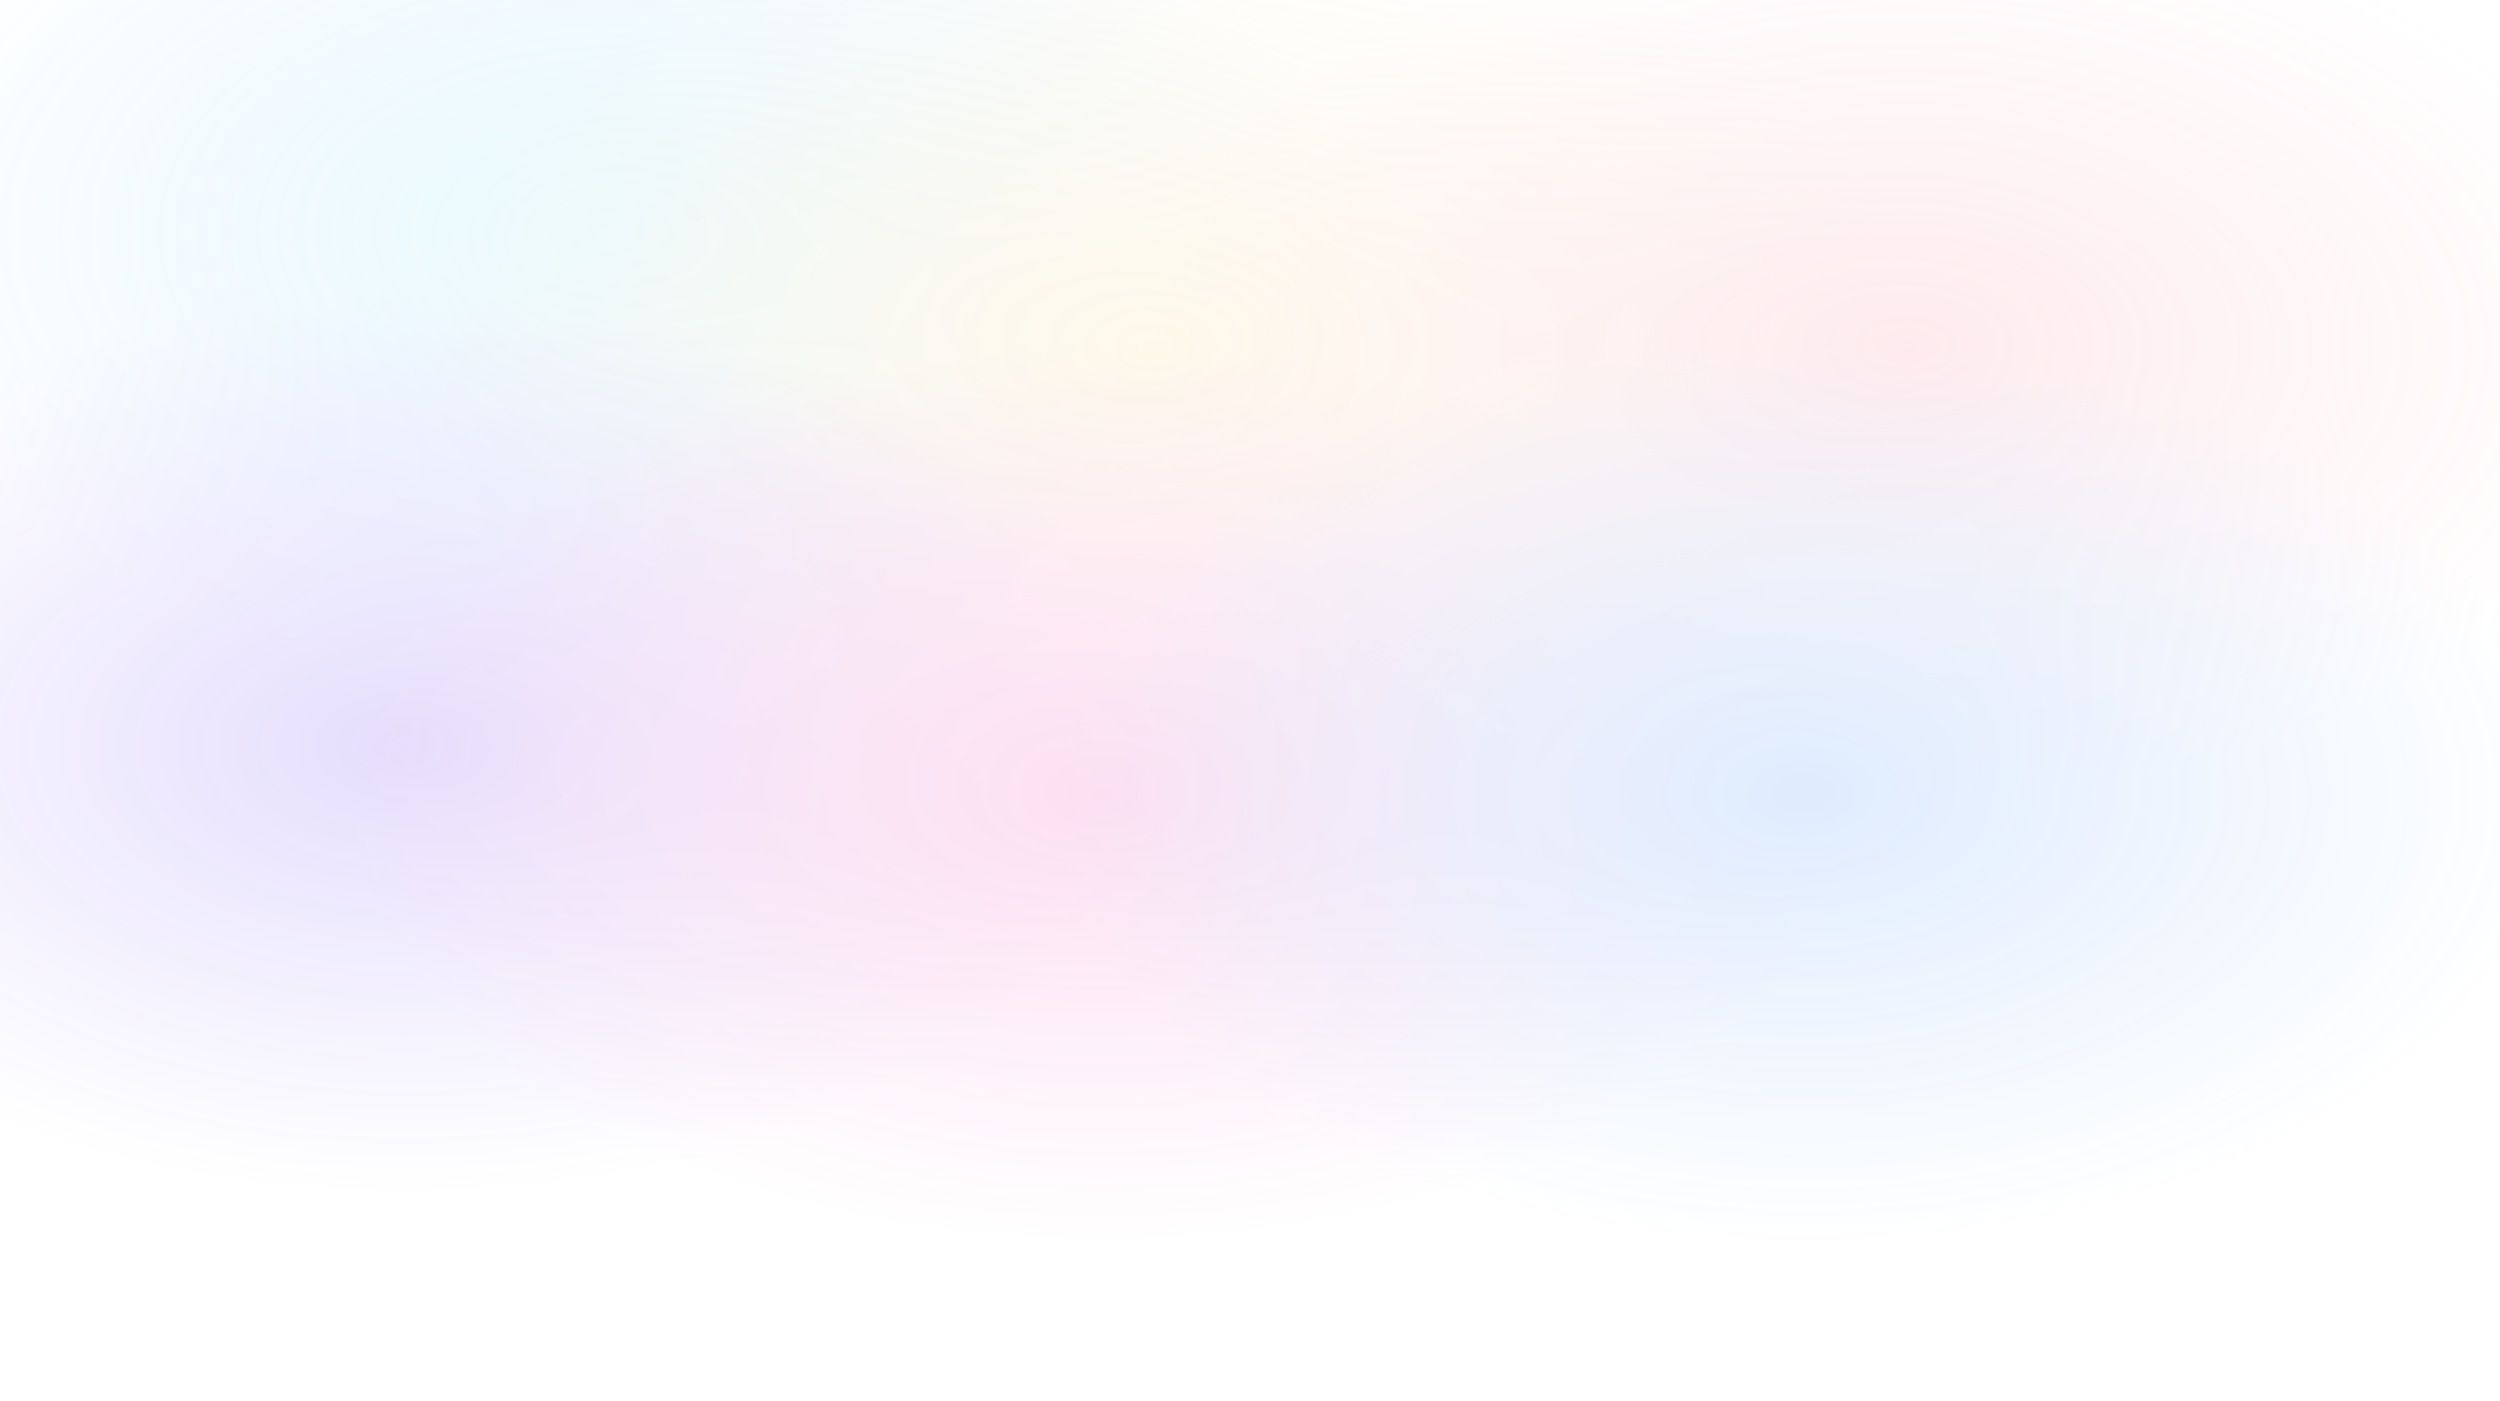 <svg width="480" height="269" viewBox="0 0 480 269" fill="none" xmlns="http://www.w3.org/2000/svg">
<g opacity="0.15" filter="url(#filter0_f_139_1167)">
<ellipse cx="115.787" cy="44.494" rx="144" ry="86.494" fill="url(#paint0_radial_139_1167)"/>
<ellipse cx="221.999" cy="66.434" rx="144" ry="86.494" fill="url(#paint1_radial_139_1167)"/>
<ellipse cx="78" cy="143.223" rx="144" ry="86.494" fill="url(#paint2_radial_139_1167)"/>
<ellipse cx="211.786" cy="152.506" rx="144" ry="86.494" fill="url(#paint3_radial_139_1167)"/>
<ellipse cx="366" cy="66.434" rx="144" ry="86.494" fill="url(#paint4_radial_139_1167)"/>
<ellipse cx="346.597" cy="152.506" rx="144" ry="86.494" fill="url(#paint5_radial_139_1167)"/>
</g>
<defs>
<filter id="filter0_f_139_1167" x="-123" y="-99" width="690" height="395" filterUnits="userSpaceOnUse" color-interpolation-filters="sRGB">
<feFlood flood-opacity="0" result="BackgroundImageFix"/>
<feBlend mode="normal" in="SourceGraphic" in2="BackgroundImageFix" result="shape"/>
<feGaussianBlur stdDeviation="28.5" result="effect1_foregroundBlur_139_1167"/>
</filter>
<radialGradient id="paint0_radial_139_1167" cx="0" cy="0" r="1" gradientUnits="userSpaceOnUse" gradientTransform="translate(115.787 44.494) rotate(90) scale(86.494 144)">
<stop stop-color="#76E4FE"/>
<stop offset="1" stop-color="#1F9EFB" stop-opacity="0"/>
</radialGradient>
<radialGradient id="paint1_radial_139_1167" cx="0" cy="0" r="1" gradientUnits="userSpaceOnUse" gradientTransform="translate(221.999 66.434) rotate(90) scale(86.494 144)">
<stop stop-color="#FAD374"/>
<stop offset="1" stop-color="#F9CB76" stop-opacity="0"/>
</radialGradient>
<radialGradient id="paint2_radial_139_1167" cx="0" cy="0" r="1" gradientUnits="userSpaceOnUse" gradientTransform="translate(78 143.223) rotate(90) scale(86.494 144)">
<stop stop-color="#4F1FF2"/>
<stop offset="1" stop-color="#4E23F2" stop-opacity="0"/>
</radialGradient>
<radialGradient id="paint3_radial_139_1167" cx="0" cy="0" r="1" gradientUnits="userSpaceOnUse" gradientTransform="translate(211.786 152.506) rotate(90) scale(86.494 144)">
<stop stop-color="#F02BA6"/>
<stop offset="1" stop-color="#F024A9" stop-opacity="0"/>
</radialGradient>
<radialGradient id="paint4_radial_139_1167" cx="0" cy="0" r="1" gradientUnits="userSpaceOnUse" gradientTransform="translate(366 66.434) rotate(90) scale(86.494 144)">
<stop stop-color="#F57690"/>
<stop offset="1" stop-color="#F5818D" stop-opacity="0"/>
</radialGradient>
<radialGradient id="paint5_radial_139_1167" cx="0" cy="0" r="1" gradientUnits="userSpaceOnUse" gradientTransform="translate(346.597 152.506) rotate(90) scale(86.494 144)">
<stop stop-color="#2B7DF8"/>
<stop offset="1" stop-color="#2A80F9" stop-opacity="0"/>
</radialGradient>
</defs>
</svg>
